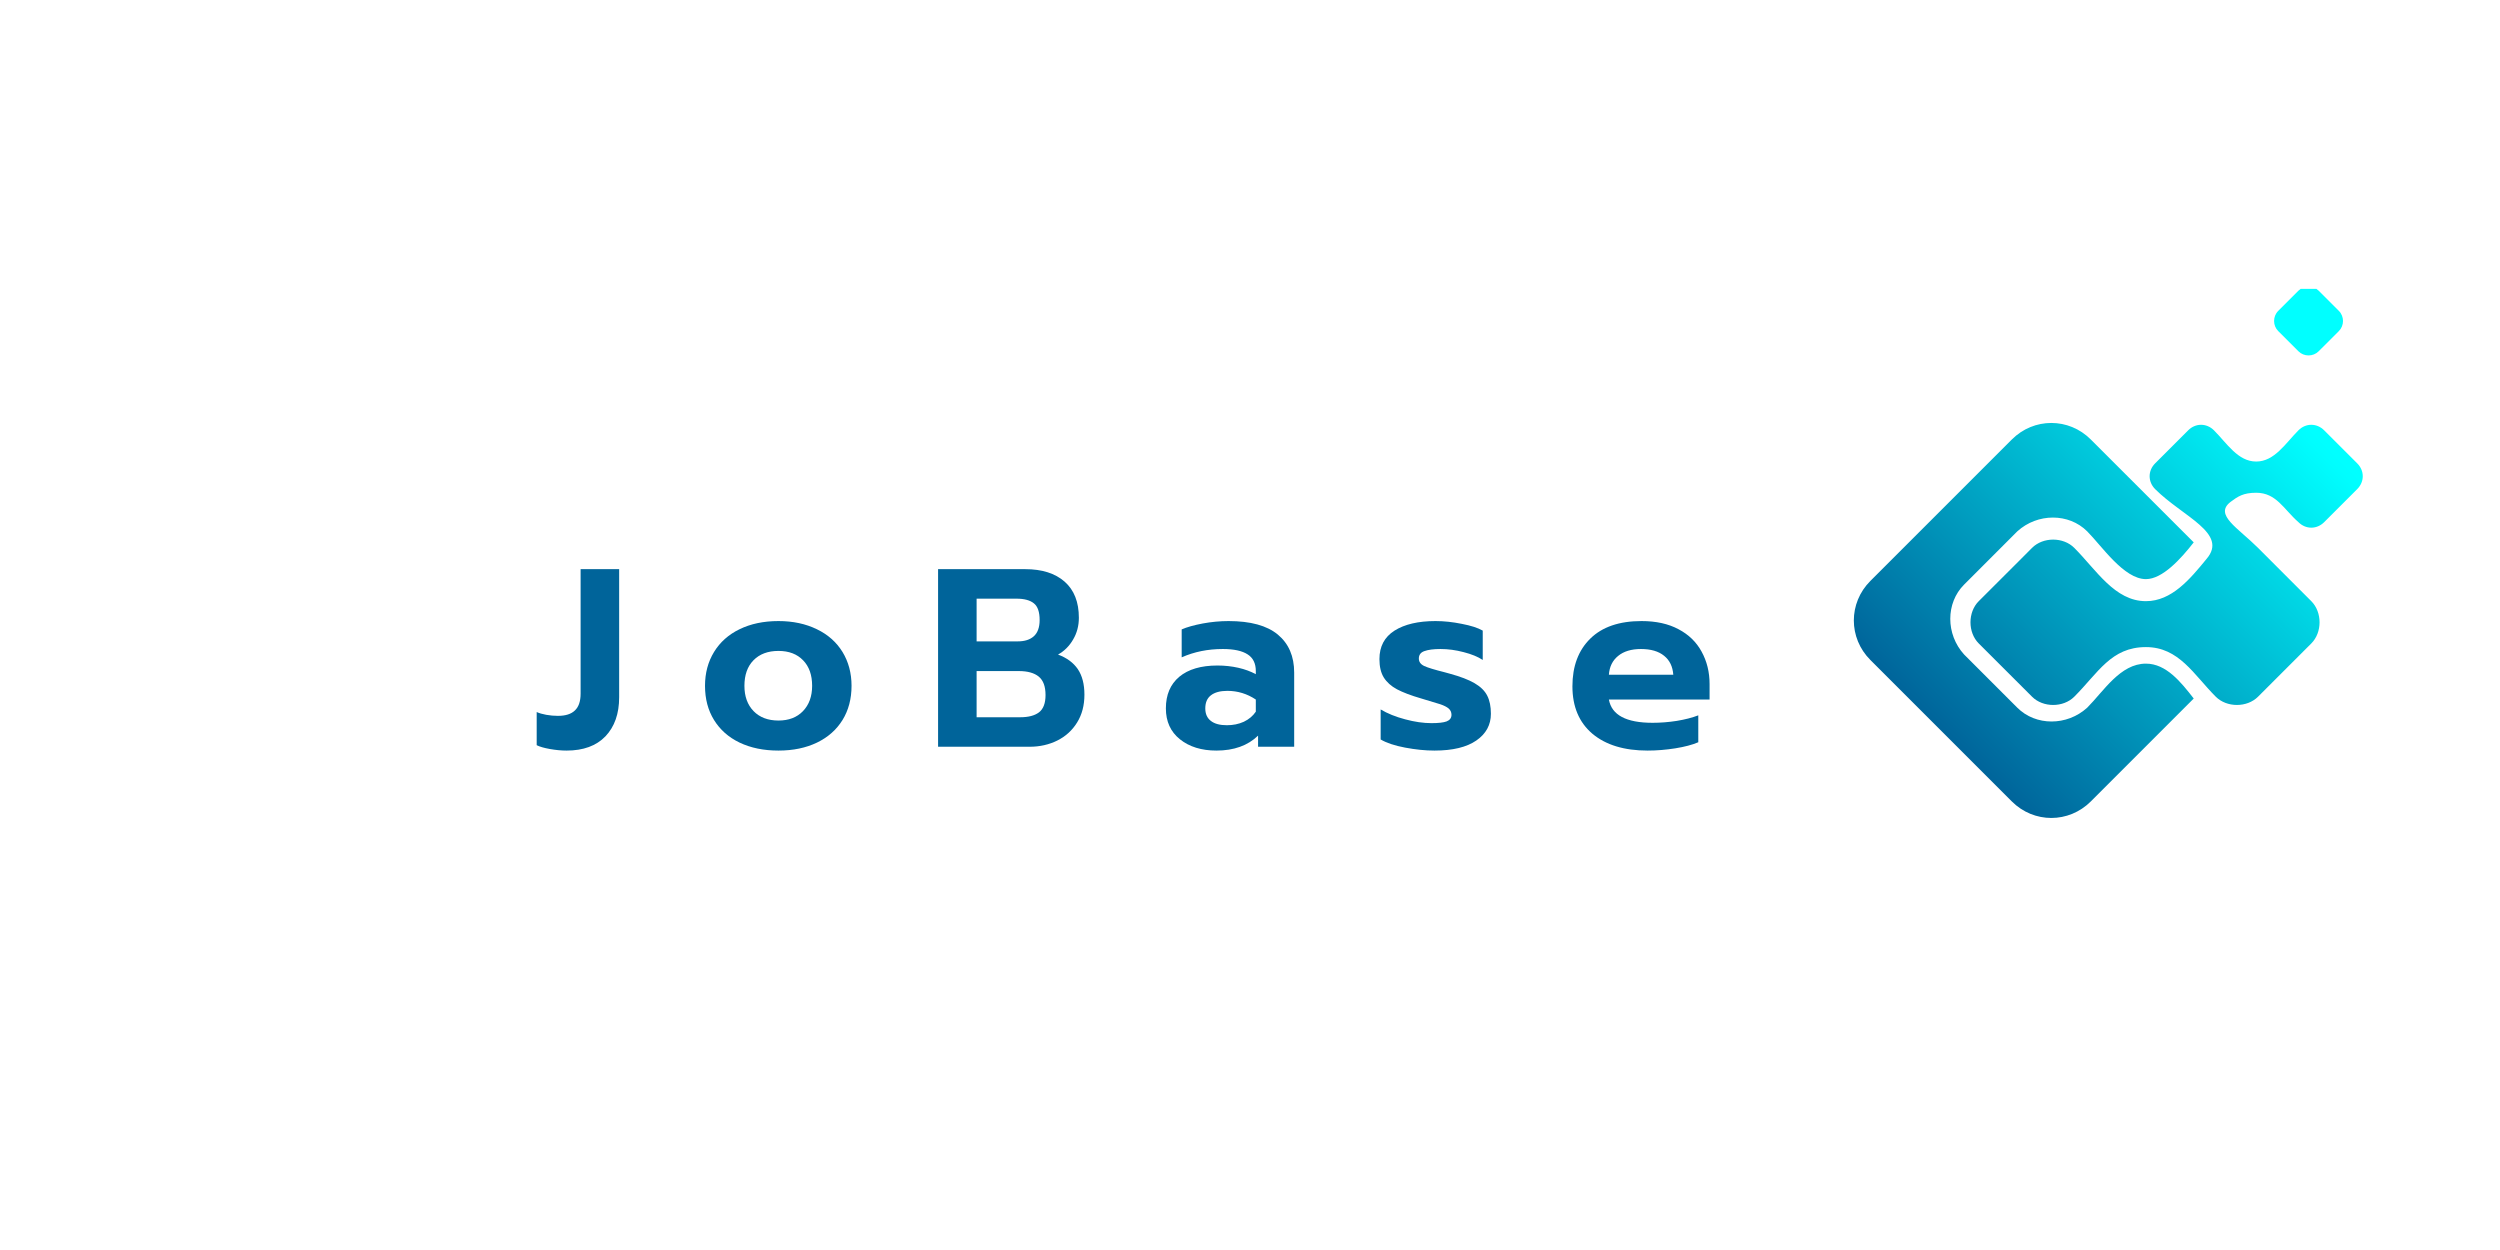 <svg xmlns="http://www.w3.org/2000/svg" xmlns:xlink="http://www.w3.org/1999/xlink" width="300" zoomAndPan="magnify" viewBox="0 0 224.88 112.5" height="150" preserveAspectRatio="xMidYMid meet" version="1.0"><defs><g/><clipPath id="45adf58017"><path d="M 166 25.996 L 213 25.996 L 213 73.781 L 166 73.781 Z M 166 25.996 " clip-rule="nonzero"/></clipPath><clipPath id="d189a82fe0"><path d="M 193.074 58.238 C 196.051 58.238 197.375 60.719 199.359 62.703 C 200.352 63.695 202.172 63.695 203.164 62.703 L 207.957 57.91 C 208.949 56.918 208.949 55.098 207.957 54.105 L 203.164 49.309 C 201.344 47.492 199.195 46.332 200.684 45.176 C 201.344 44.68 201.84 44.348 202.996 44.348 C 204.816 44.348 205.477 45.836 206.801 46.996 C 207.461 47.656 208.453 47.656 209.113 46.996 L 212.09 44.02 C 212.754 43.355 212.754 42.363 212.09 41.703 L 209.113 38.727 C 208.453 38.066 207.461 38.066 206.801 38.727 C 205.645 39.883 204.652 41.539 202.996 41.539 C 201.344 41.539 200.352 39.883 199.195 38.727 C 198.531 38.066 197.539 38.066 196.879 38.727 L 193.902 41.703 C 193.242 42.363 193.242 43.355 193.902 44.02 C 196.383 46.5 200.516 47.988 198.531 50.301 C 197.043 52.121 195.391 54.105 193.074 54.105 C 190.266 54.105 188.609 51.293 186.625 49.309 C 185.633 48.316 183.816 48.316 182.824 49.309 L 181.668 50.469 L 178.027 54.105 C 177.035 55.098 177.035 56.918 178.027 57.91 L 181.996 61.875 L 182.824 62.703 C 183.816 63.695 185.633 63.695 186.625 62.703 C 188.777 60.555 189.934 58.238 193.074 58.238 Z M 188.113 39.555 L 197.375 48.812 C 196.219 50.301 194.562 52.121 193.074 52.121 C 191.09 52.121 189.105 49.145 187.785 47.82 C 186.129 46.168 183.32 46.168 181.5 47.82 L 176.707 52.617 C 175.051 54.27 175.051 57.082 176.707 58.902 L 181.5 63.695 C 183.156 65.348 185.965 65.348 187.785 63.695 C 189.273 62.207 190.762 59.727 193.074 59.727 C 194.895 59.727 196.219 61.379 197.375 62.867 L 188.113 72.129 C 186.129 74.113 182.988 74.113 181.004 72.129 L 168.273 59.398 C 166.289 57.414 166.289 54.27 168.273 52.285 L 181.004 39.555 C 182.988 37.57 186.129 37.57 188.113 39.555 Z M 204.98 29.797 L 206.801 31.617 C 207.297 32.113 208.121 32.113 208.617 31.617 L 210.438 29.797 C 210.934 29.301 210.934 28.477 210.438 27.98 L 208.617 26.16 C 208.121 25.664 207.297 25.664 206.801 26.16 L 204.98 27.98 C 204.484 28.477 204.484 29.301 204.98 29.797 Z M 204.98 29.797 " clip-rule="evenodd"/></clipPath><linearGradient x1="0.115" gradientTransform="matrix(16.536, 0, 0, 16.536, 166.619, 25.995)" y1="3.025" x2="2.965" gradientUnits="userSpaceOnUse" y2="0.175" id="ecab15f068"><stop stop-opacity="1" stop-color="rgb(0%, 39.2%, 60.399%)" offset="0"/><stop stop-opacity="1" stop-color="rgb(0%, 39.2%, 60.399%)" offset="0.125"/><stop stop-opacity="1" stop-color="rgb(0%, 39.2%, 60.399%)" offset="0.156"/><stop stop-opacity="1" stop-color="rgb(0%, 39.281%, 60.451%)" offset="0.172"/><stop stop-opacity="1" stop-color="rgb(0%, 39.732%, 60.747%)" offset="0.176"/><stop stop-opacity="1" stop-color="rgb(0%, 40.105%, 60.989%)" offset="0.18"/><stop stop-opacity="1" stop-color="rgb(0%, 40.477%, 61.23%)" offset="0.184"/><stop stop-opacity="1" stop-color="rgb(0%, 40.849%, 61.473%)" offset="0.188"/><stop stop-opacity="1" stop-color="rgb(0%, 41.22%, 61.716%)" offset="0.191"/><stop stop-opacity="1" stop-color="rgb(0%, 41.592%, 61.958%)" offset="0.195"/><stop stop-opacity="1" stop-color="rgb(0%, 41.965%, 62.199%)" offset="0.199"/><stop stop-opacity="1" stop-color="rgb(0%, 42.337%, 62.442%)" offset="0.203"/><stop stop-opacity="1" stop-color="rgb(0%, 42.708%, 62.685%)" offset="0.207"/><stop stop-opacity="1" stop-color="rgb(0%, 43.08%, 62.927%)" offset="0.211"/><stop stop-opacity="1" stop-color="rgb(0%, 43.451%, 63.168%)" offset="0.215"/><stop stop-opacity="1" stop-color="rgb(0%, 43.823%, 63.411%)" offset="0.219"/><stop stop-opacity="1" stop-color="rgb(0%, 44.196%, 63.654%)" offset="0.223"/><stop stop-opacity="1" stop-color="rgb(0%, 44.568%, 63.896%)" offset="0.227"/><stop stop-opacity="1" stop-color="rgb(0%, 44.939%, 64.137%)" offset="0.23"/><stop stop-opacity="1" stop-color="rgb(0%, 45.311%, 64.38%)" offset="0.234"/><stop stop-opacity="1" stop-color="rgb(0%, 45.683%, 64.622%)" offset="0.238"/><stop stop-opacity="1" stop-color="rgb(0%, 46.056%, 64.865%)" offset="0.242"/><stop stop-opacity="1" stop-color="rgb(0%, 46.426%, 65.106%)" offset="0.246"/><stop stop-opacity="1" stop-color="rgb(0%, 46.799%, 65.349%)" offset="0.25"/><stop stop-opacity="1" stop-color="rgb(0%, 47.171%, 65.591%)" offset="0.254"/><stop stop-opacity="1" stop-color="rgb(0%, 47.543%, 65.834%)" offset="0.258"/><stop stop-opacity="1" stop-color="rgb(0%, 47.914%, 66.075%)" offset="0.262"/><stop stop-opacity="1" stop-color="rgb(0%, 48.286%, 66.318%)" offset="0.266"/><stop stop-opacity="1" stop-color="rgb(0%, 48.659%, 66.56%)" offset="0.27"/><stop stop-opacity="1" stop-color="rgb(0%, 49.031%, 66.803%)" offset="0.273"/><stop stop-opacity="1" stop-color="rgb(0%, 49.402%, 67.044%)" offset="0.277"/><stop stop-opacity="1" stop-color="rgb(0%, 49.774%, 67.287%)" offset="0.281"/><stop stop-opacity="1" stop-color="rgb(0%, 50.146%, 67.529%)" offset="0.285"/><stop stop-opacity="1" stop-color="rgb(0%, 50.519%, 67.772%)" offset="0.289"/><stop stop-opacity="1" stop-color="rgb(0%, 50.89%, 68.013%)" offset="0.293"/><stop stop-opacity="1" stop-color="rgb(0%, 51.262%, 68.256%)" offset="0.297"/><stop stop-opacity="1" stop-color="rgb(0%, 51.634%, 68.498%)" offset="0.301"/><stop stop-opacity="1" stop-color="rgb(0%, 52.007%, 68.741%)" offset="0.305"/><stop stop-opacity="1" stop-color="rgb(0%, 52.377%, 68.982%)" offset="0.309"/><stop stop-opacity="1" stop-color="rgb(0%, 52.75%, 69.225%)" offset="0.312"/><stop stop-opacity="1" stop-color="rgb(0%, 53.122%, 69.467%)" offset="0.316"/><stop stop-opacity="1" stop-color="rgb(0%, 53.494%, 69.71%)" offset="0.32"/><stop stop-opacity="1" stop-color="rgb(0%, 53.865%, 69.951%)" offset="0.324"/><stop stop-opacity="1" stop-color="rgb(0%, 54.237%, 70.193%)" offset="0.328"/><stop stop-opacity="1" stop-color="rgb(0%, 54.61%, 70.436%)" offset="0.332"/><stop stop-opacity="1" stop-color="rgb(0%, 54.982%, 70.679%)" offset="0.336"/><stop stop-opacity="1" stop-color="rgb(0%, 55.353%, 70.92%)" offset="0.34"/><stop stop-opacity="1" stop-color="rgb(0%, 55.725%, 71.162%)" offset="0.344"/><stop stop-opacity="1" stop-color="rgb(0%, 56.096%, 71.405%)" offset="0.348"/><stop stop-opacity="1" stop-color="rgb(0%, 56.468%, 71.648%)" offset="0.352"/><stop stop-opacity="1" stop-color="rgb(0%, 56.841%, 71.889%)" offset="0.355"/><stop stop-opacity="1" stop-color="rgb(0%, 57.213%, 72.131%)" offset="0.359"/><stop stop-opacity="1" stop-color="rgb(0%, 57.584%, 72.374%)" offset="0.363"/><stop stop-opacity="1" stop-color="rgb(0%, 57.956%, 72.617%)" offset="0.367"/><stop stop-opacity="1" stop-color="rgb(0%, 58.328%, 72.858%)" offset="0.371"/><stop stop-opacity="1" stop-color="rgb(0%, 58.701%, 73.1%)" offset="0.375"/><stop stop-opacity="1" stop-color="rgb(0%, 59.071%, 73.343%)" offset="0.379"/><stop stop-opacity="1" stop-color="rgb(0%, 59.444%, 73.586%)" offset="0.383"/><stop stop-opacity="1" stop-color="rgb(0%, 59.816%, 73.827%)" offset="0.387"/><stop stop-opacity="1" stop-color="rgb(0%, 60.188%, 74.069%)" offset="0.391"/><stop stop-opacity="1" stop-color="rgb(0%, 60.559%, 74.312%)" offset="0.395"/><stop stop-opacity="1" stop-color="rgb(0%, 60.931%, 74.554%)" offset="0.398"/><stop stop-opacity="1" stop-color="rgb(0%, 61.304%, 74.796%)" offset="0.402"/><stop stop-opacity="1" stop-color="rgb(0%, 61.676%, 75.038%)" offset="0.406"/><stop stop-opacity="1" stop-color="rgb(0%, 62.047%, 75.281%)" offset="0.41"/><stop stop-opacity="1" stop-color="rgb(0%, 62.419%, 75.523%)" offset="0.414"/><stop stop-opacity="1" stop-color="rgb(0%, 62.791%, 75.764%)" offset="0.418"/><stop stop-opacity="1" stop-color="rgb(0%, 63.164%, 76.007%)" offset="0.422"/><stop stop-opacity="1" stop-color="rgb(0%, 63.535%, 76.25%)" offset="0.426"/><stop stop-opacity="1" stop-color="rgb(0%, 63.907%, 76.492%)" offset="0.43"/><stop stop-opacity="1" stop-color="rgb(0%, 64.279%, 76.733%)" offset="0.434"/><stop stop-opacity="1" stop-color="rgb(0%, 64.651%, 76.976%)" offset="0.438"/><stop stop-opacity="1" stop-color="rgb(0%, 65.022%, 77.219%)" offset="0.441"/><stop stop-opacity="1" stop-color="rgb(0%, 65.395%, 77.461%)" offset="0.445"/><stop stop-opacity="1" stop-color="rgb(0%, 65.767%, 77.702%)" offset="0.449"/><stop stop-opacity="1" stop-color="rgb(0%, 66.139%, 77.945%)" offset="0.453"/><stop stop-opacity="1" stop-color="rgb(0%, 66.51%, 78.188%)" offset="0.457"/><stop stop-opacity="1" stop-color="rgb(0%, 66.882%, 78.43%)" offset="0.461"/><stop stop-opacity="1" stop-color="rgb(0%, 67.253%, 78.671%)" offset="0.465"/><stop stop-opacity="1" stop-color="rgb(0%, 67.625%, 78.914%)" offset="0.469"/><stop stop-opacity="1" stop-color="rgb(0%, 67.998%, 79.156%)" offset="0.473"/><stop stop-opacity="1" stop-color="rgb(0%, 68.37%, 79.399%)" offset="0.477"/><stop stop-opacity="1" stop-color="rgb(0%, 68.741%, 79.64%)" offset="0.48"/><stop stop-opacity="1" stop-color="rgb(0%, 69.113%, 79.883%)" offset="0.484"/><stop stop-opacity="1" stop-color="rgb(0%, 69.485%, 80.125%)" offset="0.488"/><stop stop-opacity="1" stop-color="rgb(0%, 69.858%, 80.368%)" offset="0.492"/><stop stop-opacity="1" stop-color="rgb(0%, 70.229%, 80.609%)" offset="0.496"/><stop stop-opacity="1" stop-color="rgb(0%, 70.601%, 80.852%)" offset="0.5"/><stop stop-opacity="1" stop-color="rgb(0%, 70.973%, 81.094%)" offset="0.504"/><stop stop-opacity="1" stop-color="rgb(0%, 71.346%, 81.337%)" offset="0.508"/><stop stop-opacity="1" stop-color="rgb(0%, 71.716%, 81.578%)" offset="0.512"/><stop stop-opacity="1" stop-color="rgb(0%, 72.089%, 81.821%)" offset="0.516"/><stop stop-opacity="1" stop-color="rgb(0%, 72.461%, 82.063%)" offset="0.52"/><stop stop-opacity="1" stop-color="rgb(0%, 72.833%, 82.306%)" offset="0.523"/><stop stop-opacity="1" stop-color="rgb(0%, 73.204%, 82.547%)" offset="0.527"/><stop stop-opacity="1" stop-color="rgb(0%, 73.576%, 82.79%)" offset="0.531"/><stop stop-opacity="1" stop-color="rgb(0%, 73.949%, 83.032%)" offset="0.535"/><stop stop-opacity="1" stop-color="rgb(0%, 74.321%, 83.275%)" offset="0.539"/><stop stop-opacity="1" stop-color="rgb(0%, 74.692%, 83.516%)" offset="0.543"/><stop stop-opacity="1" stop-color="rgb(0%, 75.064%, 83.759%)" offset="0.547"/><stop stop-opacity="1" stop-color="rgb(0%, 75.436%, 84.001%)" offset="0.551"/><stop stop-opacity="1" stop-color="rgb(0%, 75.809%, 84.244%)" offset="0.555"/><stop stop-opacity="1" stop-color="rgb(0%, 76.18%, 84.485%)" offset="0.559"/><stop stop-opacity="1" stop-color="rgb(0%, 76.552%, 84.727%)" offset="0.562"/><stop stop-opacity="1" stop-color="rgb(0%, 76.924%, 84.97%)" offset="0.566"/><stop stop-opacity="1" stop-color="rgb(0%, 77.296%, 85.213%)" offset="0.57"/><stop stop-opacity="1" stop-color="rgb(0%, 77.667%, 85.454%)" offset="0.574"/><stop stop-opacity="1" stop-color="rgb(0%, 78.04%, 85.696%)" offset="0.578"/><stop stop-opacity="1" stop-color="rgb(0%, 78.412%, 85.939%)" offset="0.582"/><stop stop-opacity="1" stop-color="rgb(0%, 78.784%, 86.182%)" offset="0.586"/><stop stop-opacity="1" stop-color="rgb(0%, 79.155%, 86.423%)" offset="0.59"/><stop stop-opacity="1" stop-color="rgb(0%, 79.527%, 86.665%)" offset="0.594"/><stop stop-opacity="1" stop-color="rgb(0%, 79.898%, 86.908%)" offset="0.598"/><stop stop-opacity="1" stop-color="rgb(0%, 80.27%, 87.151%)" offset="0.602"/><stop stop-opacity="1" stop-color="rgb(0%, 80.643%, 87.392%)" offset="0.605"/><stop stop-opacity="1" stop-color="rgb(0%, 81.015%, 87.634%)" offset="0.609"/><stop stop-opacity="1" stop-color="rgb(0%, 81.386%, 87.877%)" offset="0.613"/><stop stop-opacity="1" stop-color="rgb(0%, 81.758%, 88.12%)" offset="0.617"/><stop stop-opacity="1" stop-color="rgb(0%, 82.13%, 88.361%)" offset="0.621"/><stop stop-opacity="1" stop-color="rgb(0%, 82.503%, 88.603%)" offset="0.625"/><stop stop-opacity="1" stop-color="rgb(0%, 82.874%, 88.846%)" offset="0.629"/><stop stop-opacity="1" stop-color="rgb(0%, 83.246%, 89.088%)" offset="0.633"/><stop stop-opacity="1" stop-color="rgb(0%, 83.618%, 89.33%)" offset="0.637"/><stop stop-opacity="1" stop-color="rgb(0%, 83.99%, 89.572%)" offset="0.641"/><stop stop-opacity="1" stop-color="rgb(0%, 84.361%, 89.815%)" offset="0.645"/><stop stop-opacity="1" stop-color="rgb(0%, 84.734%, 90.057%)" offset="0.648"/><stop stop-opacity="1" stop-color="rgb(0%, 85.106%, 90.298%)" offset="0.652"/><stop stop-opacity="1" stop-color="rgb(0%, 85.478%, 90.541%)" offset="0.656"/><stop stop-opacity="1" stop-color="rgb(0%, 85.849%, 90.784%)" offset="0.66"/><stop stop-opacity="1" stop-color="rgb(0%, 86.221%, 91.026%)" offset="0.664"/><stop stop-opacity="1" stop-color="rgb(0%, 86.594%, 91.267%)" offset="0.668"/><stop stop-opacity="1" stop-color="rgb(0%, 86.966%, 91.51%)" offset="0.672"/><stop stop-opacity="1" stop-color="rgb(0%, 87.337%, 91.753%)" offset="0.676"/><stop stop-opacity="1" stop-color="rgb(0%, 87.709%, 91.995%)" offset="0.68"/><stop stop-opacity="1" stop-color="rgb(0%, 88.081%, 92.236%)" offset="0.684"/><stop stop-opacity="1" stop-color="rgb(0%, 88.454%, 92.479%)" offset="0.688"/><stop stop-opacity="1" stop-color="rgb(0%, 88.824%, 92.722%)" offset="0.691"/><stop stop-opacity="1" stop-color="rgb(0%, 89.197%, 92.964%)" offset="0.695"/><stop stop-opacity="1" stop-color="rgb(0%, 89.569%, 93.205%)" offset="0.699"/><stop stop-opacity="1" stop-color="rgb(0%, 89.941%, 93.448%)" offset="0.703"/><stop stop-opacity="1" stop-color="rgb(0%, 90.312%, 93.69%)" offset="0.707"/><stop stop-opacity="1" stop-color="rgb(0%, 90.685%, 93.933%)" offset="0.711"/><stop stop-opacity="1" stop-color="rgb(0%, 91.055%, 94.174%)" offset="0.715"/><stop stop-opacity="1" stop-color="rgb(0%, 91.428%, 94.417%)" offset="0.719"/><stop stop-opacity="1" stop-color="rgb(0%, 91.8%, 94.659%)" offset="0.723"/><stop stop-opacity="1" stop-color="rgb(0%, 92.172%, 94.902%)" offset="0.727"/><stop stop-opacity="1" stop-color="rgb(0%, 92.543%, 95.143%)" offset="0.73"/><stop stop-opacity="1" stop-color="rgb(0%, 92.915%, 95.386%)" offset="0.734"/><stop stop-opacity="1" stop-color="rgb(0%, 93.288%, 95.628%)" offset="0.738"/><stop stop-opacity="1" stop-color="rgb(0%, 93.66%, 95.871%)" offset="0.742"/><stop stop-opacity="1" stop-color="rgb(0%, 94.031%, 96.112%)" offset="0.746"/><stop stop-opacity="1" stop-color="rgb(0%, 94.403%, 96.355%)" offset="0.75"/><stop stop-opacity="1" stop-color="rgb(0%, 94.775%, 96.597%)" offset="0.754"/><stop stop-opacity="1" stop-color="rgb(0%, 95.148%, 96.84%)" offset="0.758"/><stop stop-opacity="1" stop-color="rgb(0%, 95.518%, 97.081%)" offset="0.762"/><stop stop-opacity="1" stop-color="rgb(0%, 95.891%, 97.324%)" offset="0.766"/><stop stop-opacity="1" stop-color="rgb(0%, 96.263%, 97.566%)" offset="0.77"/><stop stop-opacity="1" stop-color="rgb(0%, 96.635%, 97.809%)" offset="0.773"/><stop stop-opacity="1" stop-color="rgb(0%, 97.006%, 98.05%)" offset="0.777"/><stop stop-opacity="1" stop-color="rgb(0%, 97.379%, 98.293%)" offset="0.781"/><stop stop-opacity="1" stop-color="rgb(0%, 97.751%, 98.535%)" offset="0.785"/><stop stop-opacity="1" stop-color="rgb(0%, 98.123%, 98.778%)" offset="0.789"/><stop stop-opacity="1" stop-color="rgb(0%, 98.494%, 99.019%)" offset="0.793"/><stop stop-opacity="1" stop-color="rgb(0%, 98.866%, 99.261%)" offset="0.797"/><stop stop-opacity="1" stop-color="rgb(0%, 99.239%, 99.504%)" offset="0.801"/><stop stop-opacity="1" stop-color="rgb(0%, 99.611%, 99.747%)" offset="0.805"/><stop stop-opacity="1" stop-color="rgb(0%, 99.805%, 99.873%)" offset="0.812"/><stop stop-opacity="1" stop-color="rgb(0%, 100%, 100%)" offset="0.875"/><stop stop-opacity="1" stop-color="rgb(0%, 100%, 100%)" offset="1"/></linearGradient></defs><g clip-path="url(#45adf58017)"><g clip-path="url(#d189a82fe0)"><path fill="url(#ecab15f068)" d="M 166.289 25.996 L 166.289 73.781 L 212.754 73.781 L 212.754 25.996 Z M 166.289 25.996 " fill-rule="nonzero"/></g></g><g fill="#00649a" fill-opacity="1"><g transform="translate(47.961, 67.208)"><g><path d="M 2.969 0.344 C 2.5 0.344 2 0.297 1.469 0.203 C 0.945 0.109 0.551 -0.004 0.281 -0.141 L 0.281 -3.125 C 0.508 -3.02 0.797 -2.938 1.141 -2.875 C 1.492 -2.812 1.844 -2.781 2.188 -2.781 C 2.875 -2.781 3.383 -2.941 3.719 -3.266 C 4.062 -3.586 4.234 -4.094 4.234 -4.781 L 4.234 -15.984 L 7.703 -15.984 L 7.703 -4.453 C 7.703 -2.973 7.289 -1.801 6.469 -0.938 C 5.645 -0.082 4.477 0.344 2.969 0.344 Z M 2.969 0.344 "/></g></g></g><g fill="#00649a" fill-opacity="1"><g transform="translate(62.657, 67.208)"><g><path d="M 7.344 0.344 C 6.008 0.344 4.844 0.102 3.844 -0.375 C 2.852 -0.852 2.086 -1.531 1.547 -2.406 C 1.004 -3.281 0.734 -4.305 0.734 -5.484 C 0.734 -6.629 1.004 -7.645 1.547 -8.531 C 2.086 -9.414 2.852 -10.098 3.844 -10.578 C 4.844 -11.066 6.008 -11.312 7.344 -11.312 C 8.645 -11.312 9.797 -11.066 10.797 -10.578 C 11.797 -10.098 12.566 -9.414 13.109 -8.531 C 13.648 -7.645 13.922 -6.629 13.922 -5.484 C 13.922 -4.305 13.648 -3.281 13.109 -2.406 C 12.566 -1.531 11.801 -0.852 10.812 -0.375 C 9.82 0.102 8.664 0.344 7.344 0.344 Z M 7.344 -2.359 C 8.27 -2.359 9.004 -2.641 9.547 -3.203 C 10.098 -3.773 10.375 -4.535 10.375 -5.484 C 10.375 -6.461 10.102 -7.227 9.562 -7.781 C 9.02 -8.344 8.281 -8.625 7.344 -8.625 C 6.395 -8.625 5.645 -8.344 5.094 -7.781 C 4.551 -7.227 4.281 -6.461 4.281 -5.484 C 4.281 -4.535 4.555 -3.773 5.109 -3.203 C 5.66 -2.641 6.406 -2.359 7.344 -2.359 Z M 7.344 -2.359 "/></g></g></g><g fill="#00649a" fill-opacity="1"><g transform="translate(83.179, 67.208)"><g><path d="M 1.188 -15.984 L 9.031 -15.984 C 10.539 -15.984 11.723 -15.609 12.578 -14.859 C 13.43 -14.109 13.859 -13.023 13.859 -11.609 C 13.859 -10.891 13.688 -10.238 13.344 -9.656 C 13.008 -9.07 12.555 -8.617 11.984 -8.297 C 12.773 -8.004 13.367 -7.566 13.766 -6.984 C 14.16 -6.398 14.359 -5.633 14.359 -4.688 C 14.359 -3.727 14.141 -2.895 13.703 -2.188 C 13.266 -1.477 12.672 -0.938 11.922 -0.562 C 11.172 -0.188 10.336 0 9.422 0 L 1.188 0 Z M 8.359 -9.484 C 8.973 -9.484 9.453 -9.633 9.797 -9.938 C 10.148 -10.25 10.328 -10.738 10.328 -11.406 C 10.328 -12.133 10.156 -12.633 9.812 -12.906 C 9.469 -13.188 8.945 -13.328 8.25 -13.328 L 4.656 -13.328 L 4.656 -9.484 Z M 8.578 -2.656 C 9.316 -2.656 9.879 -2.801 10.266 -3.094 C 10.66 -3.395 10.859 -3.914 10.859 -4.656 C 10.859 -5.426 10.656 -5.977 10.25 -6.312 C 9.844 -6.645 9.242 -6.812 8.453 -6.812 L 4.656 -6.812 L 4.656 -2.656 Z M 8.578 -2.656 "/></g></g></g><g fill="#00649a" fill-opacity="1"><g transform="translate(104.135, 67.208)"><g><path d="M 5.281 0.344 C 3.938 0.344 2.844 0.004 2 -0.672 C 1.156 -1.348 0.734 -2.273 0.734 -3.453 C 0.734 -4.672 1.133 -5.617 1.938 -6.297 C 2.75 -6.973 3.895 -7.312 5.375 -7.312 C 6.031 -7.312 6.656 -7.242 7.25 -7.109 C 7.844 -6.973 8.367 -6.781 8.828 -6.531 L 8.828 -6.812 C 8.828 -7.5 8.582 -8 8.094 -8.312 C 7.602 -8.633 6.859 -8.797 5.859 -8.797 C 4.516 -8.797 3.281 -8.547 2.156 -8.047 L 2.156 -10.562 C 2.633 -10.77 3.266 -10.945 4.047 -11.094 C 4.828 -11.238 5.602 -11.312 6.375 -11.312 C 8.352 -11.312 9.832 -10.906 10.812 -10.094 C 11.789 -9.281 12.281 -8.141 12.281 -6.672 L 12.281 0 L 9.031 0 L 9.031 -1 C 8.102 -0.102 6.852 0.344 5.281 0.344 Z M 6.219 -1.938 C 6.781 -1.938 7.289 -2.039 7.75 -2.25 C 8.207 -2.469 8.566 -2.77 8.828 -3.156 L 8.828 -4.25 C 8.047 -4.77 7.191 -5.031 6.266 -5.031 C 5.617 -5.031 5.125 -4.895 4.781 -4.625 C 4.445 -4.363 4.281 -3.973 4.281 -3.453 C 4.281 -2.961 4.445 -2.586 4.781 -2.328 C 5.113 -2.066 5.594 -1.938 6.219 -1.938 Z M 6.219 -1.938 "/></g></g></g><g fill="#00649a" fill-opacity="1"><g transform="translate(123.355, 67.208)"><g><path d="M 5.688 0.344 C 4.863 0.344 3.984 0.254 3.047 0.078 C 2.109 -0.098 1.375 -0.344 0.844 -0.656 L 0.844 -3.359 C 1.457 -2.992 2.191 -2.695 3.047 -2.469 C 3.898 -2.238 4.691 -2.125 5.422 -2.125 C 6.047 -2.125 6.5 -2.176 6.781 -2.281 C 7.07 -2.395 7.219 -2.594 7.219 -2.875 C 7.219 -3.102 7.133 -3.289 6.969 -3.438 C 6.801 -3.582 6.547 -3.711 6.203 -3.828 C 5.859 -3.941 5.289 -4.113 4.5 -4.344 C 3.57 -4.613 2.844 -4.891 2.312 -5.172 C 1.789 -5.453 1.395 -5.805 1.125 -6.234 C 0.863 -6.66 0.734 -7.211 0.734 -7.891 C 0.734 -9.023 1.188 -9.879 2.094 -10.453 C 3 -11.023 4.227 -11.312 5.781 -11.312 C 6.539 -11.312 7.328 -11.227 8.141 -11.062 C 8.961 -10.906 9.594 -10.703 10.031 -10.453 L 10.031 -7.812 C 9.594 -8.102 9.02 -8.336 8.312 -8.516 C 7.602 -8.703 6.91 -8.797 6.234 -8.797 C 5.609 -8.797 5.125 -8.734 4.781 -8.609 C 4.445 -8.492 4.281 -8.27 4.281 -7.938 C 4.281 -7.645 4.441 -7.422 4.766 -7.266 C 5.086 -7.117 5.703 -6.93 6.609 -6.703 L 7.062 -6.578 C 8.02 -6.316 8.766 -6.031 9.297 -5.719 C 9.836 -5.406 10.219 -5.031 10.438 -4.594 C 10.656 -4.164 10.766 -3.625 10.766 -2.969 C 10.766 -1.969 10.328 -1.164 9.453 -0.562 C 8.586 0.039 7.332 0.344 5.688 0.344 Z M 5.688 0.344 "/></g></g></g><g fill="#00649a" fill-opacity="1"><g transform="translate(140.724, 67.208)"><g><path d="M 7.5 0.344 C 5.395 0.344 3.738 -0.16 2.531 -1.172 C 1.332 -2.191 0.734 -3.613 0.734 -5.438 C 0.734 -7.25 1.27 -8.68 2.344 -9.734 C 3.414 -10.785 4.953 -11.312 6.953 -11.312 C 8.266 -11.312 9.375 -11.066 10.281 -10.578 C 11.195 -10.098 11.891 -9.426 12.359 -8.562 C 12.836 -7.695 13.078 -6.723 13.078 -5.641 L 13.078 -4.25 L 4.016 -4.25 C 4.266 -2.852 5.578 -2.156 7.953 -2.156 C 8.648 -2.156 9.375 -2.211 10.125 -2.328 C 10.875 -2.453 11.52 -2.617 12.062 -2.828 L 12.062 -0.406 C 11.531 -0.176 10.844 0.004 10 0.141 C 9.164 0.273 8.332 0.344 7.5 0.344 Z M 9.812 -6.484 C 9.758 -7.223 9.484 -7.789 8.984 -8.188 C 8.484 -8.594 7.789 -8.797 6.906 -8.797 C 6.031 -8.797 5.344 -8.586 4.844 -8.172 C 4.344 -7.766 4.066 -7.203 4.016 -6.484 Z M 9.812 -6.484 "/></g></g></g></svg>